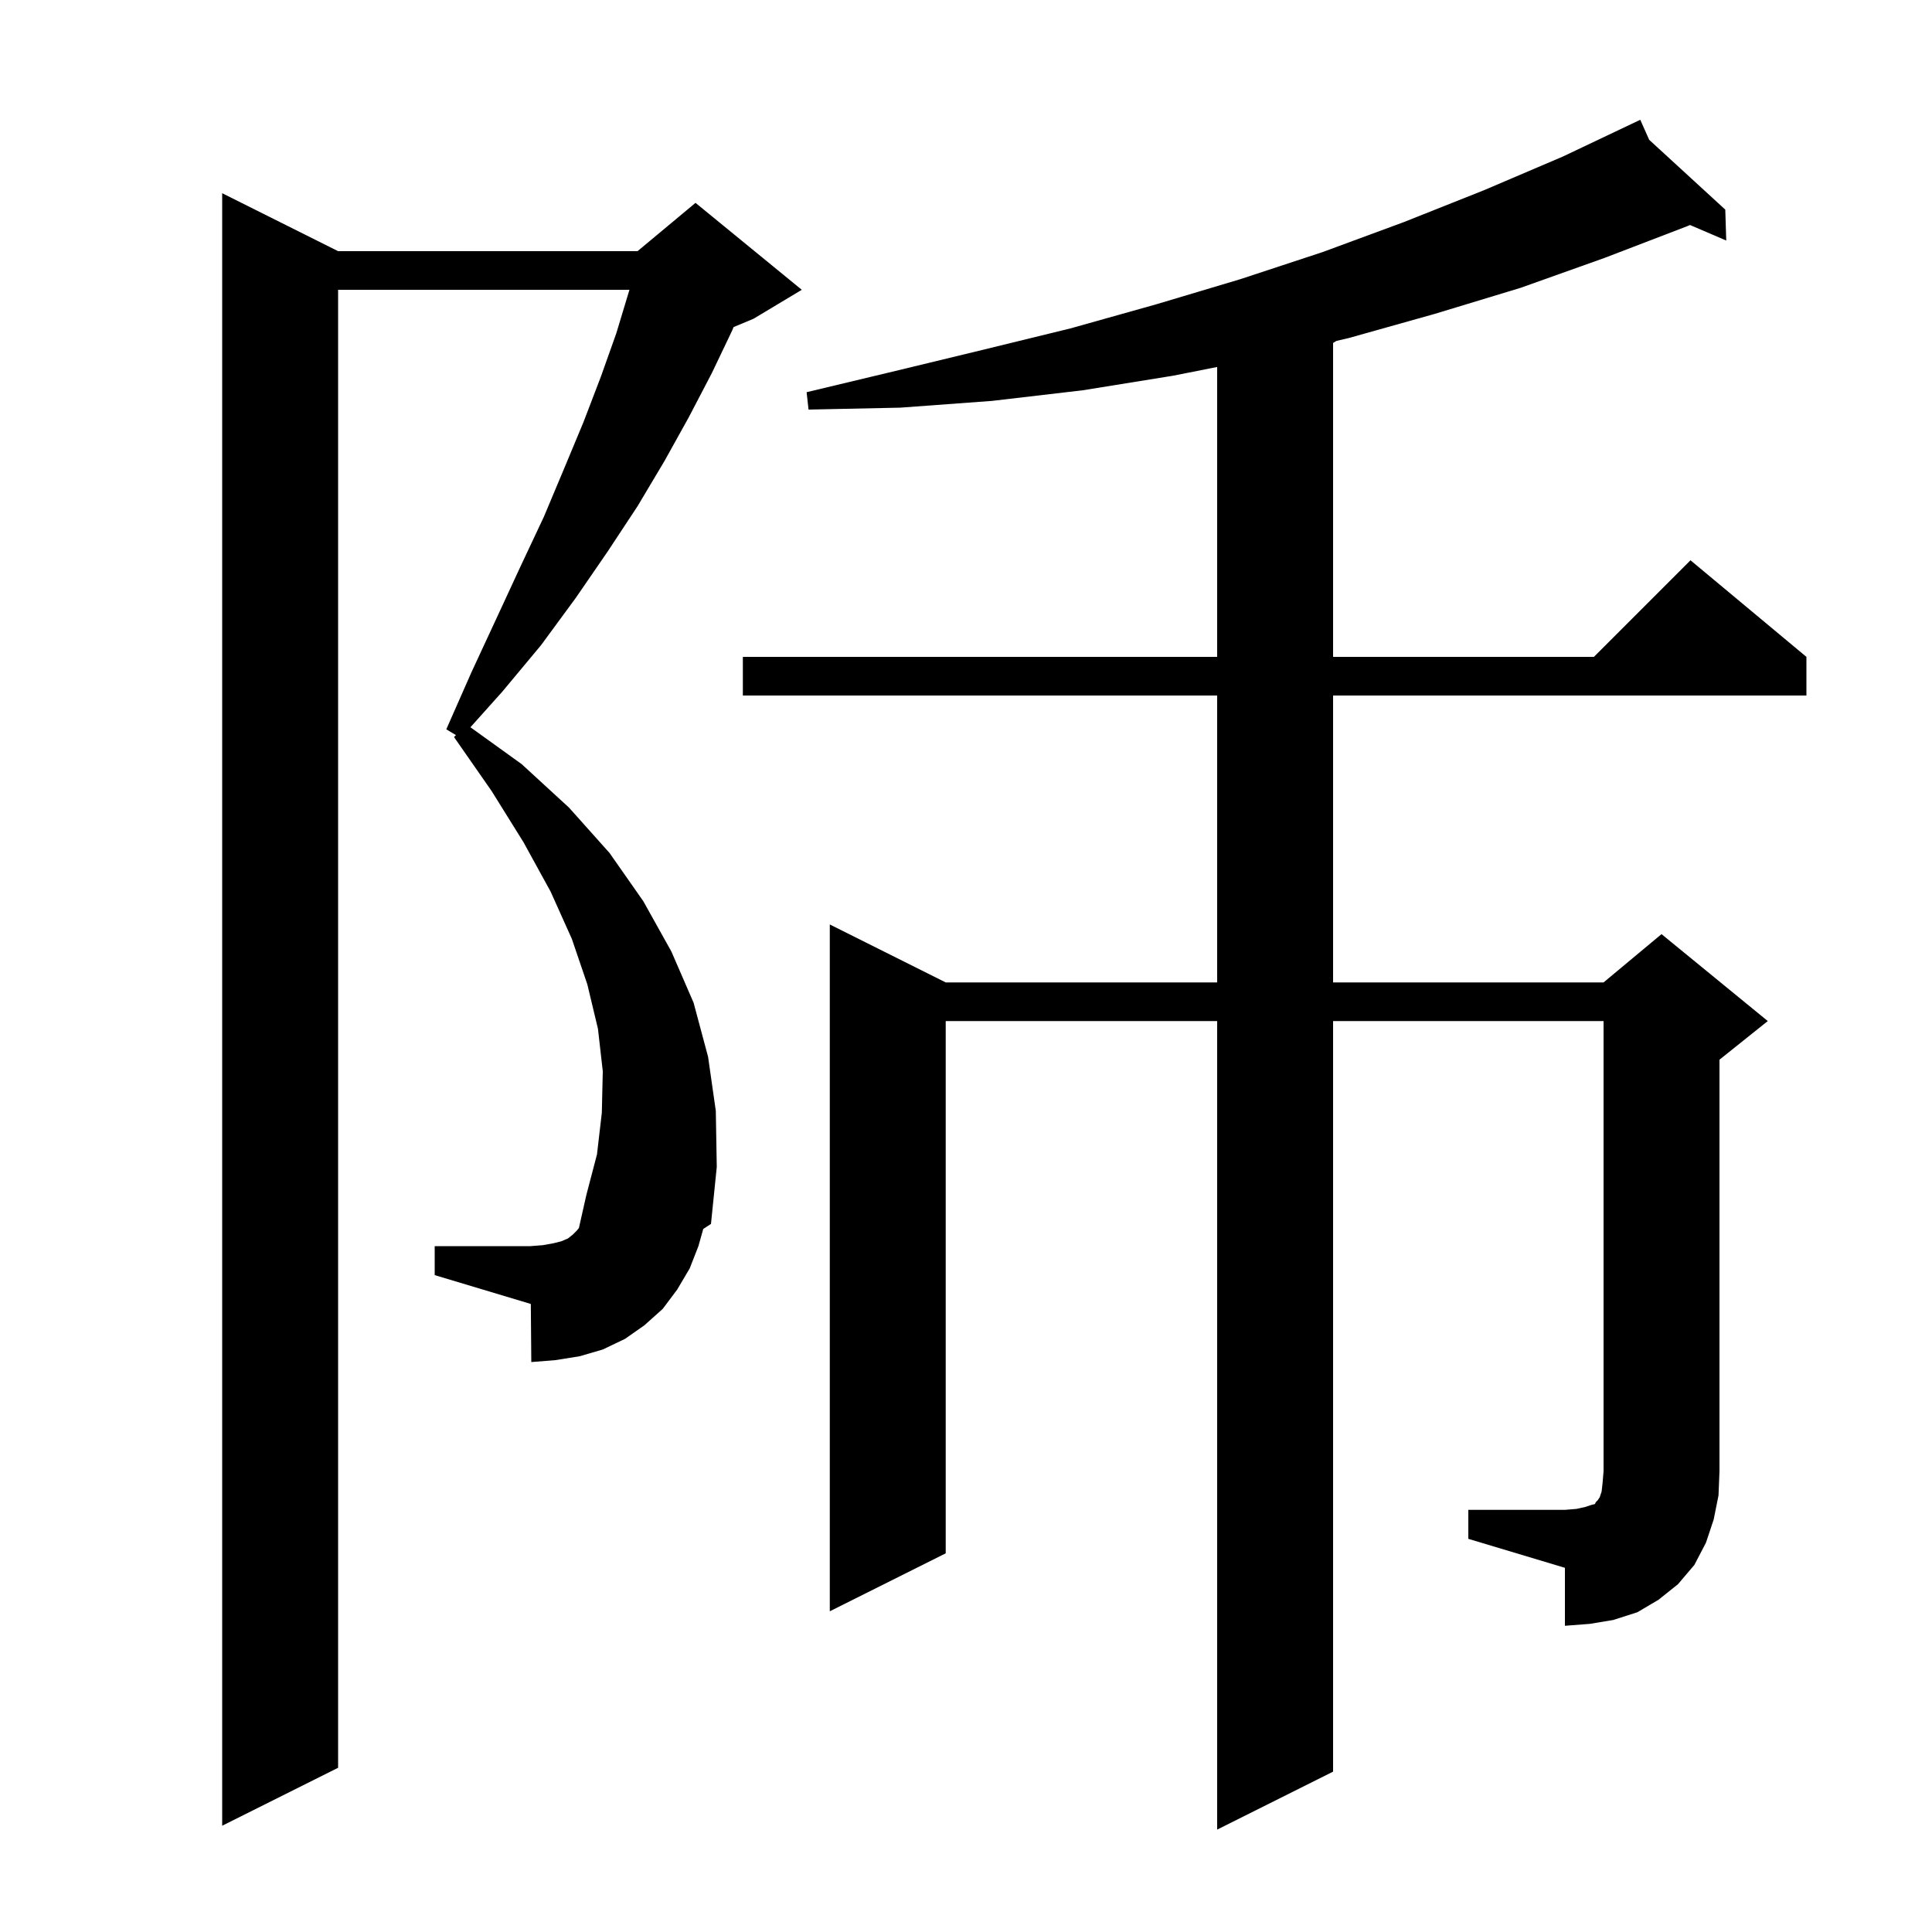 <svg xmlns="http://www.w3.org/2000/svg" xmlns:xlink="http://www.w3.org/1999/xlink" version="1.1" baseProfile="full" viewBox="0 0 200 200" width="200" height="200">
<g fill="black">
<path d="M 72.3 129.0 L 71.4 131.3 L 70.1 133.5 L 68.6 135.5 L 66.7 137.2 L 64.7 138.6 L 62.4 139.7 L 60.0 140.4 L 57.5 140.8 L 55.0 141.0 L 54.95 134.985 L 45.0 132.0 L 45.0 129.0 L 54.9 129.0 L 56.2 128.9 L 57.3 128.7 L 58.1 128.5 L 58.8 128.2 L 59.3 127.8 L 59.7 127.4 L 59.927 127.128 L 60.7 123.7 L 61.8 119.5 L 62.3 115.2 L 62.4 110.9 L 61.9 106.5 L 60.8 101.9 L 59.2 97.2 L 57.0 92.3 L 54.2 87.2 L 50.9 81.9 L 47.0 76.3 L 47.2 76.1 L 46.2 75.5 L 48.8 69.6 L 51.4 64.0 L 53.9 58.6 L 56.3 53.5 L 58.4 48.5 L 60.4 43.7 L 62.2 39.0 L 63.8 34.5 L 65.1 30.2 L 65.159 30.0 L 35.0 30.0 L 35.0 183.0 L 23.0 189.0 L 23.0 20.0 L 35.0 26.0 L 66.0 26.0 L 72.0 21.0 L 83.0 30.0 L 78.0 33.0 L 75.94 33.858 L 75.8 34.2 L 73.7 38.6 L 71.3 43.2 L 68.8 47.7 L 66.0 52.4 L 62.9 57.1 L 59.6 61.9 L 56.0 66.8 L 52.0 71.6 L 48.698 75.286 L 54.0 79.1 L 58.9 83.6 L 63.1 88.3 L 66.6 93.3 L 69.5 98.5 L 71.8 103.8 L 73.3 109.4 L 74.1 115.0 L 74.2 120.8 L 73.6 126.7 L 72.799 127.219 Z M 152.0 156.3 L 162.0 156.3 L 163.2 156.2 L 164.1 156.0 L 164.7 155.8 L 165.1 155.7 L 165.2 155.5 L 165.4 155.3 L 165.6 155.0 L 165.8 154.4 L 165.9 153.5 L 166.0 152.3 L 166.0 105.7 L 138.0 105.7 L 138.0 183.4 L 126.0 189.4 L 126.0 105.7 L 97.9 105.7 L 97.9 160.8 L 85.9 166.8 L 85.9 95.7 L 97.9 101.7 L 126.0 101.7 L 126.0 72.0 L 76.9 72.0 L 76.9 68.0 L 126.0 68.0 L 126.0 37.99 L 121.4 38.9 L 112.1 40.4 L 102.7 41.5 L 93.2 42.2 L 83.7 42.4 L 83.5 40.6 L 92.7 38.4 L 101.8 36.2 L 110.8 34.0 L 119.7 31.5 L 128.4 28.9 L 136.9 26.1 L 145.3 23.0 L 153.6 19.7 L 161.8 16.2 L 168.912 12.822 L 168.9 12.8 L 168.92 12.818 L 169.8 12.4 L 170.723 14.473 L 178.6 21.7 L 178.7 24.9 L 174.948 23.292 L 174.7 23.4 L 166.1 26.7 L 157.4 29.8 L 148.5 32.5 L 139.6 35.0 L 138.354 35.288 L 138.0 35.5 L 138.0 68.0 L 165.0 68.0 L 175.0 58.0 L 187.0 68.0 L 187.0 72.0 L 138.0 72.0 L 138.0 101.7 L 166.0 101.7 L 172.0 96.7 L 183.0 105.7 L 178.0 109.7 L 178.0 152.3 L 177.9 154.8 L 177.4 157.3 L 176.6 159.7 L 175.4 162.0 L 173.7 164.0 L 171.7 165.6 L 169.5 166.9 L 167.0 167.7 L 164.6 168.1 L 162.0 168.3 L 162.0 162.3 L 152.0 159.3 Z " />
</g>
</svg>
